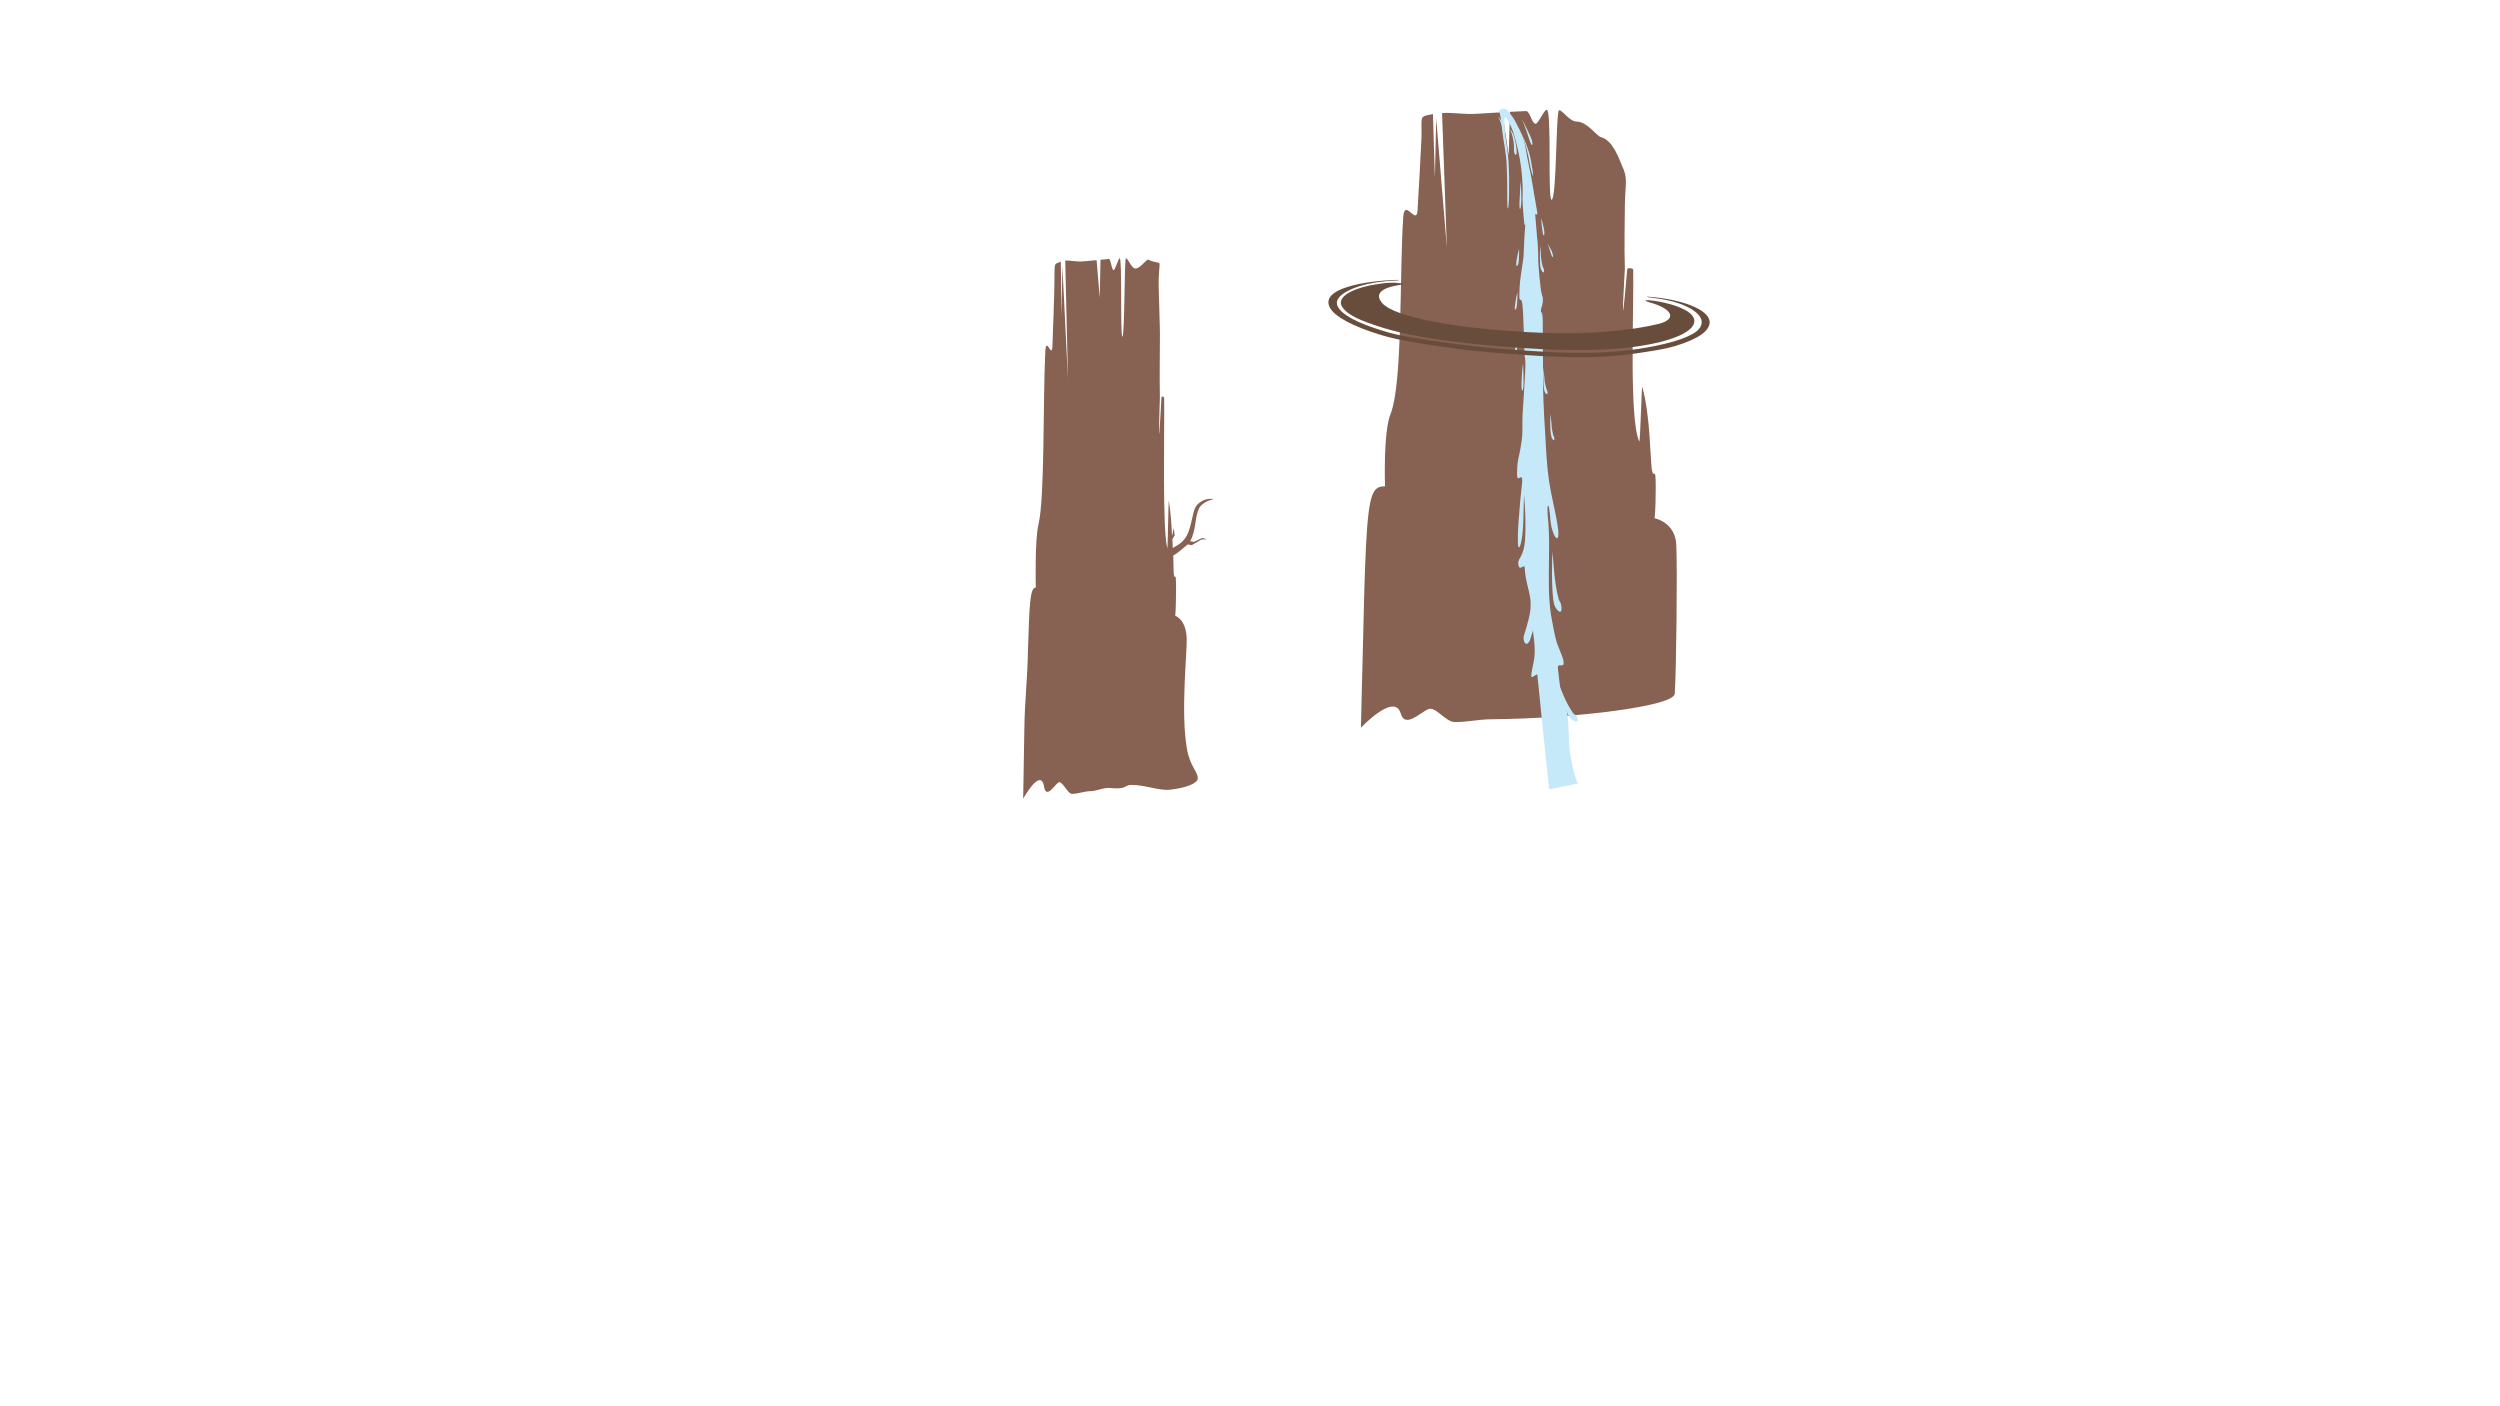 <?xml version="1.0" encoding="utf-8"?>
<!-- Generator: Adobe Illustrator 18.1.1, SVG Export Plug-In . SVG Version: 6.00 Build 0)  -->
<svg version="1.1" id="Warstwa_1" xmlns="http://www.w3.org/2000/svg" xmlns:xlink="http://www.w3.org/1999/xlink" x="0px" y="0px"
	 viewBox="0 0 1920 1080" enable-background="new 0 0 1920 1080" xml:space="preserve">
<path fill-rule="evenodd" clip-rule="evenodd" fill="#876151" d="M1045.2,558.9c0,0,0.9-40.2,1.5-61.5c0.6-24.4,1.2-55.7,2.4-78.2
	c2.1-42.3,5.8-45.7,14.6-45.7c0,0-1.5-41.7,4.3-55.7c9.4-24.1,6.7-107.2,9.7-151.3c1.2-14.9,10.4,7.9,11-5.5
	c0.6-9.7,2.7-46.9,3-55.1c0.3-17.7-2.1-16.1,8.8-18.3l1.5,49L1103,91l8.2,99.3l-3.7-103.5h0.9c5.5-0.6,16.4,1.2,25,0.6
	c4.9-0.3,12.2-0.6,20.4-1.2l4.9,33.2l0.9-33.5c4-0.3,7.9-0.3,12.2-0.6c3.3-0.3,4.6,10,7.6,9.7c2.1,0,6.4-10.7,8.5-10.7
	c4,0,0.6,69.1,3.7,69.1c4,0,3.3-68.8,5.8-68.8c3,0.3,7.9,8.8,13.7,8.8c7.6,0,15.2,11,18.3,11.9c9.1,2.1,14,16.4,16.4,22.2
	c4.6,9.4,2.4,13.7,2.1,29.5c0,12.8-0.6,30.8,0,49.6c0,0.3-4.3,71.2,1.8,0.3c0.3-1.8,4.6-0.6,4.6,0c0.6,30.4-3.3,114.5,4.6,132.1
	c0.9,2.1,1.8-44.1,2.4-41.7c6.1,21.3,6.1,55.4,7.3,63.3c1.5,8.8,3-4.9,3,13.7c0,18.3-0.9,23.7-0.9,23.7s16.1,3,16.7,20.7
	c0.9,17.4,0,97.7-1.2,114.2c-0.9,9.4-75.2,18.9-141,19.5c-9.4,0-19.5,2.4-28,2.1c-7.3,0-14.9-12.8-20.7-9.7
	c-6.7,3.3-17.4,14.3-20.7,3.3C1071.1,531.2,1045.2,558.9,1045.2,558.9z"/>
<g>
	<path fill-rule="evenodd" clip-rule="evenodd" fill="#C6E9FA" d="M1190.7,317.8c0,0-0.6,14,0.9,18c0.6,1.8,2.4,3.7,2.1,0.9
		c0-1.8-0.6-1.5-0.9-2.7c-0.6-2.7-1.2-5.8-1.2-8.2C1191.3,322.3,1190.7,317.8,1190.7,317.8z"/>
	<path fill-rule="evenodd" clip-rule="evenodd" fill="#C6E9FA" d="M1151.1,85.2c0,0,1.5,1.8,2.7,16.1c0.9,7.3,3,16.4,3.3,25.3
		c0.9,16.7,0,32.6,0.9,33.5c0.9,0.6,1.5-18,0.6-35.3c-0.6-10.4-2.7-18.6-3-26.8c0-3-0.3-3.3-0.3-5.8c0.3-7,5.8,6.4,6.7,8.8
		c6.4,19.8,7.9,38.1,7.3,51.5c0,4.3,0.9,15.5,1.2,18c0.6,5.8,1.2,0,1.2,0s-0.9,6.4-1.5,23.7c0,7-3.3,18.6-3.3,31.4
		c-0.3,8.8,1.5,0.6,2.4,8.8c0.9,9.4,1.2,35,1.8,39.9c0.9,3.7,0.3,11.6-1.8,44.8c-0.3,4,0.3,13.1-0.6,19.2c-0.6,4-1.5,9.4-2.7,14.3
		c-0.9,5.2-0.9,8.8-0.9,11.9c0,7,3.7-2.1,4.3,4.9c0.9,6.7,3,28.6,1.8,45.7c-0.9,11.9-5.2,13.7-5.2,17.1c0.3,7.9,4.6,0.6,4.9,3.3
		c0.9,14.6,5.2,20.1,4.6,30.4c0,5.5-3,15.5-5.2,22.5c-1.2,4.3,2.7,10.7,5.5,0.9c0.3-1.8,0.9-2.4,1.5-5.2c0.6,6.4,1.8,11.9,1.2,19.5
		c-0.3,4.9-2.7,12.5-2.4,16.1c0.3,1.5,4.3-2.7,4.6-1.5c4.9,49.9,9.1,88,9.1,88l22.5-4.6c0,0-2.7,0-6.7-24.7
		c-0.9-5.8-0.6-20.4-1.8-28c-1.2-7.3-3-8.5-4.6-15.8c-1.2-4.6-2.1-14.9-2.7-19.5c-0.6-5.8,5.2,0.6,4.3-5.5c-0.3-4-4.6-11.3-6.1-18
		c-2.1-9.4-3.7-18-4.3-23.7c-2.1-21,0.3-43.5-1.2-64.2c-0.9-7.6-1.2-16.7,0.3-13.1c0.3,1.2,0.6,4.6,0.9,6.1
		c0.3,5.2,0.9,9.7,1.8,11.9c1.8,7,6.7,11.6,3.7-5.8c-2.4-13.4-4-18-6.1-31.1c-1.8-11.9-2.4-23.7-3-35.9c-2.7-38.7-1.5-57.2-1.8-62.1
		c-0.6-19.8,0.6-30.8-1.2-32.3s2.7-7.3,0.6-12.8c-1.8-5.5-3-26.2-3-26.2s0-12.2-0.9-18.3c-0.6-6.4-1.5-18.3-1.5-18.3
		s2.4,1.8,1.5-1.8c-0.6-3.3-4.6-27.1-4.6-27.1s-3-14-4.3-21.9c-1.2-7.6-3-11-7-18.6c-2.7-5.8-6.7-10-8.2-11.3
		c-0.3,0-2.4-0.6-3.3,0.3C1151.7,84.9,1151.1,85.2,1151.1,85.2z"/>
	<path fill-rule="evenodd" clip-rule="evenodd" fill="#C6E9FA" d="M1159.4,98.3c0-0.6,3.7,9.1,3.3,14.9c-0.3,6.1,2.1,7.3,2.1,3.7
		s-0.9-9.4-2.7-14C1160,98.6,1159.4,98.9,1159.4,98.3z"/>
	<path fill-rule="evenodd" clip-rule="evenodd" fill="#C6E9FA" d="M1169.4,104c0,0,3,9.7,4.3,15.8c1.2,5.8,2.1,11.9,3.3,14.6
		c1.2,3-0.3-6.1-1.5-12.5C1174.3,115.3,1169.4,104,1169.4,104z"/>
	<path fill-rule="evenodd" clip-rule="evenodd" fill="#C6E9FA" d="M1167.9,139.1c0,0,0.9,14.6,0.3,18.3c-0.3,3.3-1.5,6.1-1.2-2.7
		C1167.3,145.8,1167.9,139.1,1167.9,139.1z"/>
	<path fill-rule="evenodd" clip-rule="evenodd" fill="#C6E9FA" d="M1168.8,91.3c0,0,7.3,14,7.9,17.1c0.6,3,0,5.5-2.4-1.8
		C1172.1,99.2,1168.8,91.3,1168.8,91.3z"/>
	<path fill-rule="evenodd" clip-rule="evenodd" fill="#C6E9FA" d="M1182.8,188.7c0,0-0.6,14,0.6,18c0.9,2.1,2.7,4,2.4,0.9
		c0-1.5-0.6-1.5-0.9-2.7c-0.9-2.7-1.2-5.8-1.5-8.2C1183.4,193.3,1182.8,188.7,1182.8,188.7z"/>
	<path fill-rule="evenodd" clip-rule="evenodd" fill="#C6E9FA" d="M1183.7,167.4c0,0,2.4,8.8,2.4,11.3c0,2.1-0.9,4-1.5-1.5
		C1183.7,171.6,1183.7,167.4,1183.7,167.4z"/>
	<path fill-rule="evenodd" clip-rule="evenodd" fill="#C6E9FA" d="M1166.7,191.1c0,0,0,9.1-0.6,11.3c-0.6,2.1-2.1,3.7-1.5-1.8
		C1165.4,195.1,1166.7,191.1,1166.7,191.1z"/>
	<path fill-rule="evenodd" clip-rule="evenodd" fill="#C6E9FA" d="M1188.6,187.2c0,0,1.5,4,2.7,8.2c1.5,4.3,2.4,1.2-0.3-4
		C1188.3,186.2,1188.6,187.2,1188.6,187.2z"/>
	<path fill-rule="evenodd" clip-rule="evenodd" fill="#C6E9FA" d="M1150.2,89.1c0,0,2.1,3,3.3,8.2c1.2,5.5,2.7,2.4,1.2-1.5
		C1153,92.2,1150.2,89.1,1150.2,89.1z"/>
	<path fill-rule="evenodd" clip-rule="evenodd" fill="#C6E9FA" d="M1185.2,282.2c0,0-0.3,14,0.9,18c0.6,2.1,2.7,4,2.4,0.9
		c-0.3-1.5-0.6-1.5-0.9-2.7c-0.9-2.7-1.5-5.8-1.5-8.2C1185.8,286.7,1185.2,282.2,1185.2,282.2z"/>
	<path fill-rule="evenodd" clip-rule="evenodd" fill="#C6E9FA" d="M1181.6,256.6c0,0-0.6,14,0.9,18c0.6,1.8,2.4,3.7,2.1,0.6
		c0-1.5-0.6-1.5-0.9-2.4c-0.6-2.7-1.2-5.8-1.2-8.2C1182.2,260.8,1181.6,256.6,1181.6,256.6z"/>
	<path fill-rule="evenodd" clip-rule="evenodd" fill="#C6E9FA" d="M1165.4,258.7c0,0,0,9.4-0.6,11.6c-0.6,2.1-2.1,3.7-1.2-1.8
		C1164.2,263,1165.4,258.7,1165.4,258.7z"/>
	<path fill-rule="evenodd" clip-rule="evenodd" fill="#C6E9FA" d="M1182.8,252.6c0,0,1.5,4,2.7,8.2c1.5,4.3,2.4,1.2-0.3-4
		C1182.5,251.4,1182.8,252.6,1182.8,252.6z"/>
	<path fill-rule="evenodd" clip-rule="evenodd" fill="#C6E9FA" d="M1169.7,278.8c0,0,0.6,14.6,0.3,18c-0.3,3.7-1.5,6.1-1.5-2.7
		C1168.8,285.2,1169.7,278.8,1169.7,278.8z"/>
	<path fill-rule="evenodd" clip-rule="evenodd" fill="#C6E9FA" d="M1165.4,224.3c0,0,0,9.1-0.6,11.6c-0.6,2.1-2.1,3.7-1.2-1.8
		C1164.2,228.3,1165.4,224.3,1165.4,224.3z"/>
	<path fill-rule="evenodd" clip-rule="evenodd" fill="#C6E9FA" d="M1170.6,357.4c0,0,0,43.5-1.5,53.9c-1.2,10-4.6,17.4-3-8.8
		C1167.9,376.5,1170.6,357.4,1170.6,357.4z"/>
	<path fill-rule="evenodd" clip-rule="evenodd" fill="#C6E9FA" d="M1192.2,423.7c0,0-1.2,31.7,1.5,40.8c1.5,4.3,6.1,8.5,5.5,1.8
		c-0.3-3.7-1.2-3.7-2.1-6.1c-1.8-6.4-2.7-13.4-3.3-18.9C1193.2,433.8,1192.2,423.7,1192.2,423.7z"/>
	<path fill-rule="evenodd" clip-rule="evenodd" fill="#C6E9FA" d="M1195.9,522.7c0,0,5.2,23.1,10,28.6c2.1,2.7,7.3,4.6,5.5,0
		c-0.9-2.7-2.1-2.1-3.3-3.7c-3-4.3-5.5-9.1-7-12.8C1198.9,529.4,1195.9,522.7,1195.9,522.7z"/>
</g>
<path fill-rule="evenodd" clip-rule="evenodd" fill="#876151" d="M785.8,613.4c0,0,0.6-35,0.9-53.9c0.3-21.6,2.4-38.1,2.7-57.8
	c1.2-36.8,1.5-50.5,6.1-50.5c0,0-0.9-36.5,2.1-48.7c4.9-21,3.3-94.1,5.2-132.4c0.6-13.1,5.2,7,5.5-4.9c0.3-8.5,1.5-41.1,1.5-48.1
	c0.3-15.5-0.9-14,4.9-16.1l0.6,42.9l0.6-39.9l4.3,87.1l-2.1-91h0.6c2.7-0.3,8.5,1.2,13.1,0.6c2.4,0,6.1-0.6,10.4-0.9l2.4,28.9
	l0.6-29.2c2.1-0.3,4.3-0.3,6.4-0.6c1.5-0.3,2.1,8.8,3.7,8.5c1.2,0,3.7-9.1,4.6-9.1c2.1-0.3,0.3,60.3,2.1,60.3
	c1.8,0,1.5-60.3,2.7-60.3c1.8,0.3,4.3,7.9,7.3,7.9c4,0,8.5-7.6,10-6.7c11,4.9,8.5-2.7,7.9,14.6c-0.3,8.5,1.2,36.2,0.9,47.5
	c0,11.6-0.3,27.1,0,43.8c0,0.3-2.1,62.1,1.2,0c0-1.5,2.1-0.6,2.1,0c0.3,26.8-1.5,100.5,2.4,115.7c0.3,1.8,0.9-38.7,1.2-36.5
	c1.2,7.9,2.1,17.7,2.4,26.8l0.3-0.6l0.9-5.2l0.9,5.5l-1.8,3c0,2.1,0.3,4.6,0.3,6.7c8.8-4.3,11.6-9.1,13.7-17.7
	c2.4-8.8,2.1-14,7.3-17.4c5.5-3.7,10.4-2.4,10.4-2.4s-8.8,1.8-11.3,7.3c-2.4,5.8-2.1,8.2-3,12.8c-0.6,3.7-1.5,8.2-3.7,12.2l2.7,0.6
	l6.4-3l4,0.9l-4.6,0.3l-7.3,4.3l-3-0.6c-0.6,0.3-0.9,0.6-1.2,0.9c-3.3,2.7-7,6.1-10,7.6c0,6.4,0.3,11.3,0.3,13.4
	c0.9,7.9,1.8-4.3,1.8,11.9c0,16.4-0.6,21-0.6,21s8.5,2.7,8.8,18c0.3,10-4.6,55.7,0,83.1c2.1,14.3,8.8,18.9,8.5,23.7
	c0,3.7-8.2,7.3-21.3,8.8c-8.5,0.9-18.9-3.7-29.8-3.7c-5.2,0-3.3,3.7-15.8,2.4c-5.5-0.6-10.7,2.4-15.2,2.4c-4.9,0-10,2.1-14.6,2.1
	c-3.7-0.3-7.6-11.3-10.7-8.5c-3.3,2.7-9.1,12.5-10.7,2.7C799.2,589.1,785.8,613.4,785.8,613.4z"/>
<g>
	<path fill="#694D3C" d="M1071.4,215.5c-7,0.3-24.1,1.5-36.2,7.9c-7.3,3.7-10.4,8.2-7.3,12.8c3,5.2,13.1,11.6,35.6,18.3
		c12.8,4,29.2,6.1,46,8.5c16.4,2.4,34.1,4.3,51.5,5.5c32,2.4,65.8,4.3,97.7-0.6c9.7-1.5,17.1-3,26.2-5.5c8.2-2.4,14.6-5.2,18-7.9
		c12.5-10.4-5.8-22.5-32.3-25.6c-7.9-0.9-7.6-1.5,0.3-0.6c25,2.7,43.8,11,42,20.4c-0.9,5.2-7.3,11.3-26.5,17.1
		c-9.4,2.7-19.2,4-29.2,5.5c-32.3,4.9-64.2,3-96.5,0.6c-17.4-1.2-35.3-3-52.1-5.5c-16.7-2.4-33.8-4.9-46.9-8.8
		c-23.4-7-35.6-14.3-39.6-20.1c-11-16.4,28.9-21.9,49.6-22.5C1075.6,214.9,1076.2,215.2,1071.4,215.5z"/>
	<path fill-rule="evenodd" clip-rule="evenodd" fill="#694D3C" d="M1073.5,219.1c-7.3,1.2-19.5,4.6-12.2,13.4
		c9.4,11.6,61.8,20.7,123.3,23.1c35,1.5,69.4-1.8,89.8-7c13.7-3.7,10-11.6-7.6-16.4c-16.1-4.6,36.5,0.6,34.4,15.2
		c-1.2,7.9-18,14.9-43.5,18.6c-21,3.3-49.9,3.3-74.3,2.1c-43.5-2.4-94.4-7-126.4-18c-7.9-2.7-22.2-7.3-26.5-14.9
		c-4.6-8.8,13.4-14.9,25.6-16.7c5.2-0.9,11.6-1.8,17.1-1.2C1080.2,217.9,1079,218.2,1073.5,219.1z"/>
</g>
</svg>
